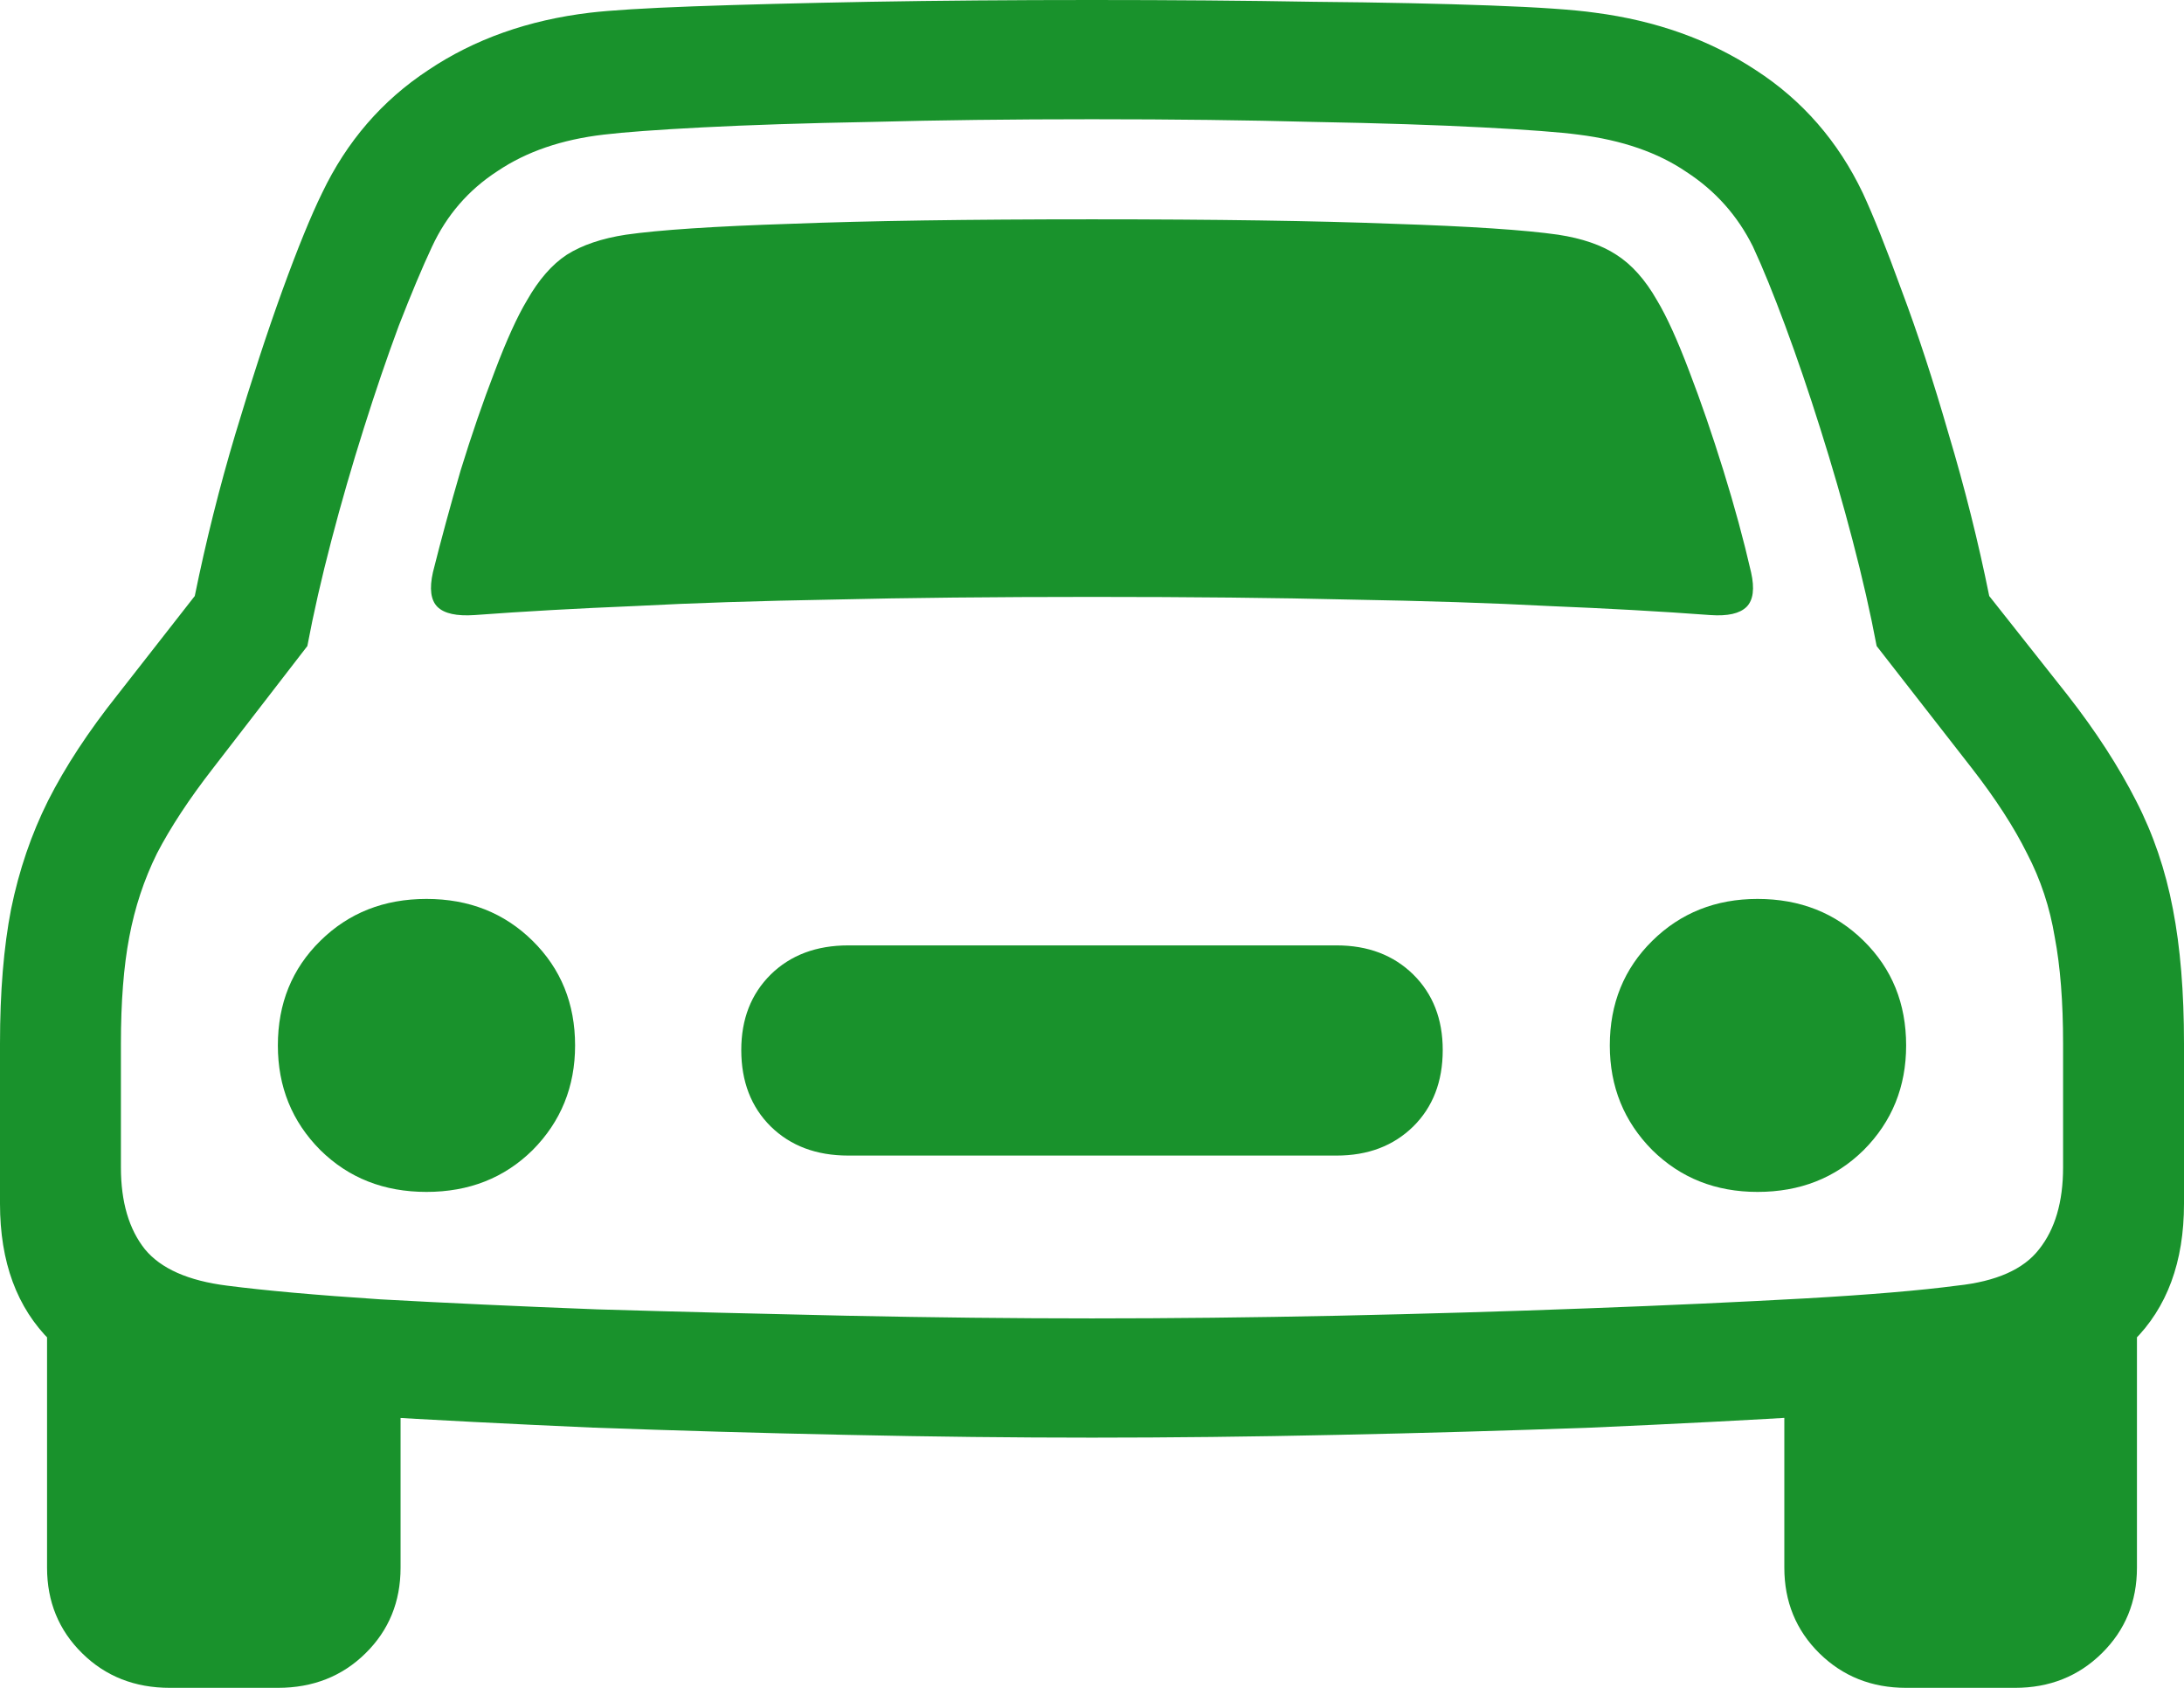 <svg width="22" height="17" viewBox="0 0 22 17" fill="none" xmlns="http://www.w3.org/2000/svg">
<path d="M4.361 5.764C4.442 5.441 4.535 5.098 4.64 4.738C4.751 4.378 4.866 4.045 4.984 3.739C5.102 3.427 5.21 3.189 5.309 3.024C5.427 2.817 5.56 2.664 5.709 2.566C5.864 2.468 6.063 2.401 6.304 2.364C6.639 2.316 7.194 2.279 7.969 2.254C8.744 2.224 9.754 2.209 11 2.209C12.246 2.209 13.256 2.224 14.031 2.254C14.806 2.279 15.361 2.316 15.696 2.364C15.937 2.401 16.133 2.468 16.282 2.566C16.436 2.664 16.573 2.817 16.691 3.024C16.79 3.189 16.898 3.427 17.016 3.739C17.134 4.045 17.248 4.378 17.36 4.738C17.472 5.098 17.565 5.441 17.639 5.764C17.676 5.929 17.661 6.045 17.593 6.113C17.524 6.18 17.404 6.207 17.23 6.195C16.734 6.158 16.192 6.128 15.603 6.104C15.02 6.073 14.354 6.052 13.604 6.039C12.86 6.021 11.992 6.012 11 6.012C10.008 6.012 9.137 6.021 8.387 6.039C7.643 6.052 6.98 6.073 6.397 6.104C5.815 6.128 5.275 6.158 4.779 6.195C4.6 6.207 4.476 6.18 4.407 6.113C4.339 6.045 4.324 5.929 4.361 5.764ZM4.296 12.005C3.868 12.005 3.512 11.865 3.227 11.584C2.941 11.297 2.799 10.945 2.799 10.53C2.799 10.108 2.941 9.757 3.227 9.476C3.512 9.195 3.868 9.054 4.296 9.054C4.724 9.054 5.08 9.195 5.365 9.476C5.65 9.757 5.793 10.108 5.793 10.53C5.793 10.945 5.65 11.297 5.365 11.584C5.08 11.865 4.724 12.005 4.296 12.005ZM8.545 11.639C8.223 11.639 7.963 11.541 7.764 11.346C7.566 11.15 7.467 10.893 7.467 10.576C7.467 10.264 7.566 10.011 7.764 9.815C7.963 9.62 8.223 9.522 8.545 9.522H13.464C13.78 9.522 14.037 9.62 14.236 9.815C14.434 10.011 14.533 10.264 14.533 10.576C14.533 10.893 14.434 11.15 14.236 11.346C14.037 11.541 13.78 11.639 13.464 11.639H8.545ZM17.704 12.005C17.283 12.005 16.929 11.865 16.644 11.584C16.359 11.297 16.216 10.945 16.216 10.53C16.216 10.108 16.359 9.757 16.644 9.476C16.929 9.195 17.283 9.054 17.704 9.054C18.132 9.054 18.488 9.195 18.773 9.476C19.059 9.757 19.201 10.108 19.201 10.53C19.201 10.945 19.059 11.297 18.773 11.584C18.488 11.865 18.132 12.005 17.704 12.005ZM11 14.48C10.219 14.48 9.394 14.471 8.527 14.452C7.659 14.434 6.806 14.409 5.97 14.379C5.133 14.342 4.364 14.303 3.664 14.26C2.969 14.217 2.402 14.171 1.962 14.122C1.336 14.049 0.852 13.844 0.511 13.508C0.17 13.172 0 12.711 0 12.124V10.512C0 9.992 0.037 9.54 0.112 9.155C0.192 8.764 0.316 8.401 0.484 8.065C0.657 7.723 0.89 7.368 1.181 7.002L1.962 6.003C2.074 5.453 2.21 4.909 2.371 4.371C2.532 3.834 2.69 3.351 2.845 2.923C3 2.496 3.134 2.169 3.245 1.943C3.493 1.424 3.85 1.011 4.314 0.706C4.779 0.394 5.322 0.202 5.942 0.128C6.146 0.104 6.493 0.082 6.983 0.064C7.479 0.046 8.071 0.031 8.759 0.018C9.453 0.006 10.2 0 11 0C11.8 0 12.543 0.006 13.232 0.018C13.926 0.024 14.518 0.037 15.008 0.055C15.504 0.073 15.857 0.098 16.068 0.128C16.681 0.208 17.221 0.4 17.686 0.706C18.157 1.011 18.516 1.424 18.764 1.943C18.869 2.169 19 2.496 19.155 2.923C19.316 3.351 19.474 3.834 19.629 4.371C19.79 4.909 19.927 5.453 20.038 6.003L20.828 7.002C21.114 7.368 21.343 7.723 21.517 8.065C21.69 8.401 21.814 8.764 21.888 9.155C21.963 9.54 22 9.992 22 10.512V12.124C22 12.711 21.829 13.172 21.489 13.508C21.154 13.844 20.67 14.049 20.038 14.122C19.598 14.171 19.028 14.217 18.327 14.26C17.633 14.303 16.867 14.342 16.03 14.379C15.194 14.409 14.341 14.434 13.473 14.452C12.605 14.471 11.781 14.48 11 14.48ZM11 13.279C11.793 13.279 12.618 13.27 13.473 13.252C14.335 13.233 15.172 13.209 15.984 13.178C16.796 13.148 17.527 13.114 18.178 13.078C18.829 13.041 19.341 12.998 19.713 12.949C20.109 12.907 20.385 12.784 20.54 12.583C20.701 12.381 20.782 12.106 20.782 11.758V10.512C20.782 10.09 20.754 9.733 20.698 9.439C20.649 9.14 20.556 8.859 20.419 8.596C20.289 8.334 20.103 8.046 19.861 7.735L18.904 6.507C18.842 6.177 18.761 5.822 18.662 5.444C18.563 5.065 18.454 4.689 18.336 4.316C18.219 3.944 18.101 3.599 17.983 3.281C17.865 2.963 17.757 2.697 17.658 2.484C17.503 2.172 17.279 1.921 16.988 1.732C16.703 1.537 16.34 1.411 15.9 1.356C15.72 1.332 15.398 1.307 14.933 1.283C14.475 1.259 13.907 1.24 13.232 1.228C12.562 1.21 11.818 1.201 11 1.201C10.188 1.201 9.447 1.21 8.778 1.228C8.108 1.24 7.541 1.259 7.076 1.283C6.611 1.307 6.28 1.332 6.081 1.356C5.66 1.405 5.303 1.527 5.012 1.723C4.72 1.912 4.5 2.166 4.352 2.484C4.252 2.697 4.141 2.963 4.017 3.281C3.899 3.599 3.781 3.944 3.664 4.316C3.546 4.689 3.437 5.065 3.338 5.444C3.239 5.822 3.158 6.177 3.096 6.507L2.148 7.735C1.906 8.046 1.717 8.334 1.581 8.596C1.451 8.859 1.358 9.14 1.302 9.439C1.246 9.733 1.218 10.09 1.218 10.512V11.758C1.218 12.106 1.299 12.381 1.46 12.583C1.621 12.778 1.897 12.9 2.287 12.949C2.666 12.998 3.18 13.044 3.831 13.087C4.482 13.123 5.21 13.157 6.016 13.188C6.828 13.212 7.665 13.233 8.527 13.252C9.388 13.27 10.213 13.279 11 13.279ZM1.711 17C1.358 17 1.063 16.884 0.828 16.652C0.592 16.42 0.474 16.132 0.474 15.79V13.105L4.035 13.609V15.79C4.035 16.132 3.918 16.42 3.682 16.652C3.447 16.884 3.152 17 2.799 17H1.711ZM19.201 17C18.854 17 18.563 16.884 18.327 16.652C18.092 16.42 17.974 16.132 17.974 15.79V13.609L21.526 13.105V15.79C21.526 16.132 21.408 16.42 21.172 16.652C20.937 16.884 20.645 17 20.298 17H19.201Z" fill="#19922C"/>
</svg>
